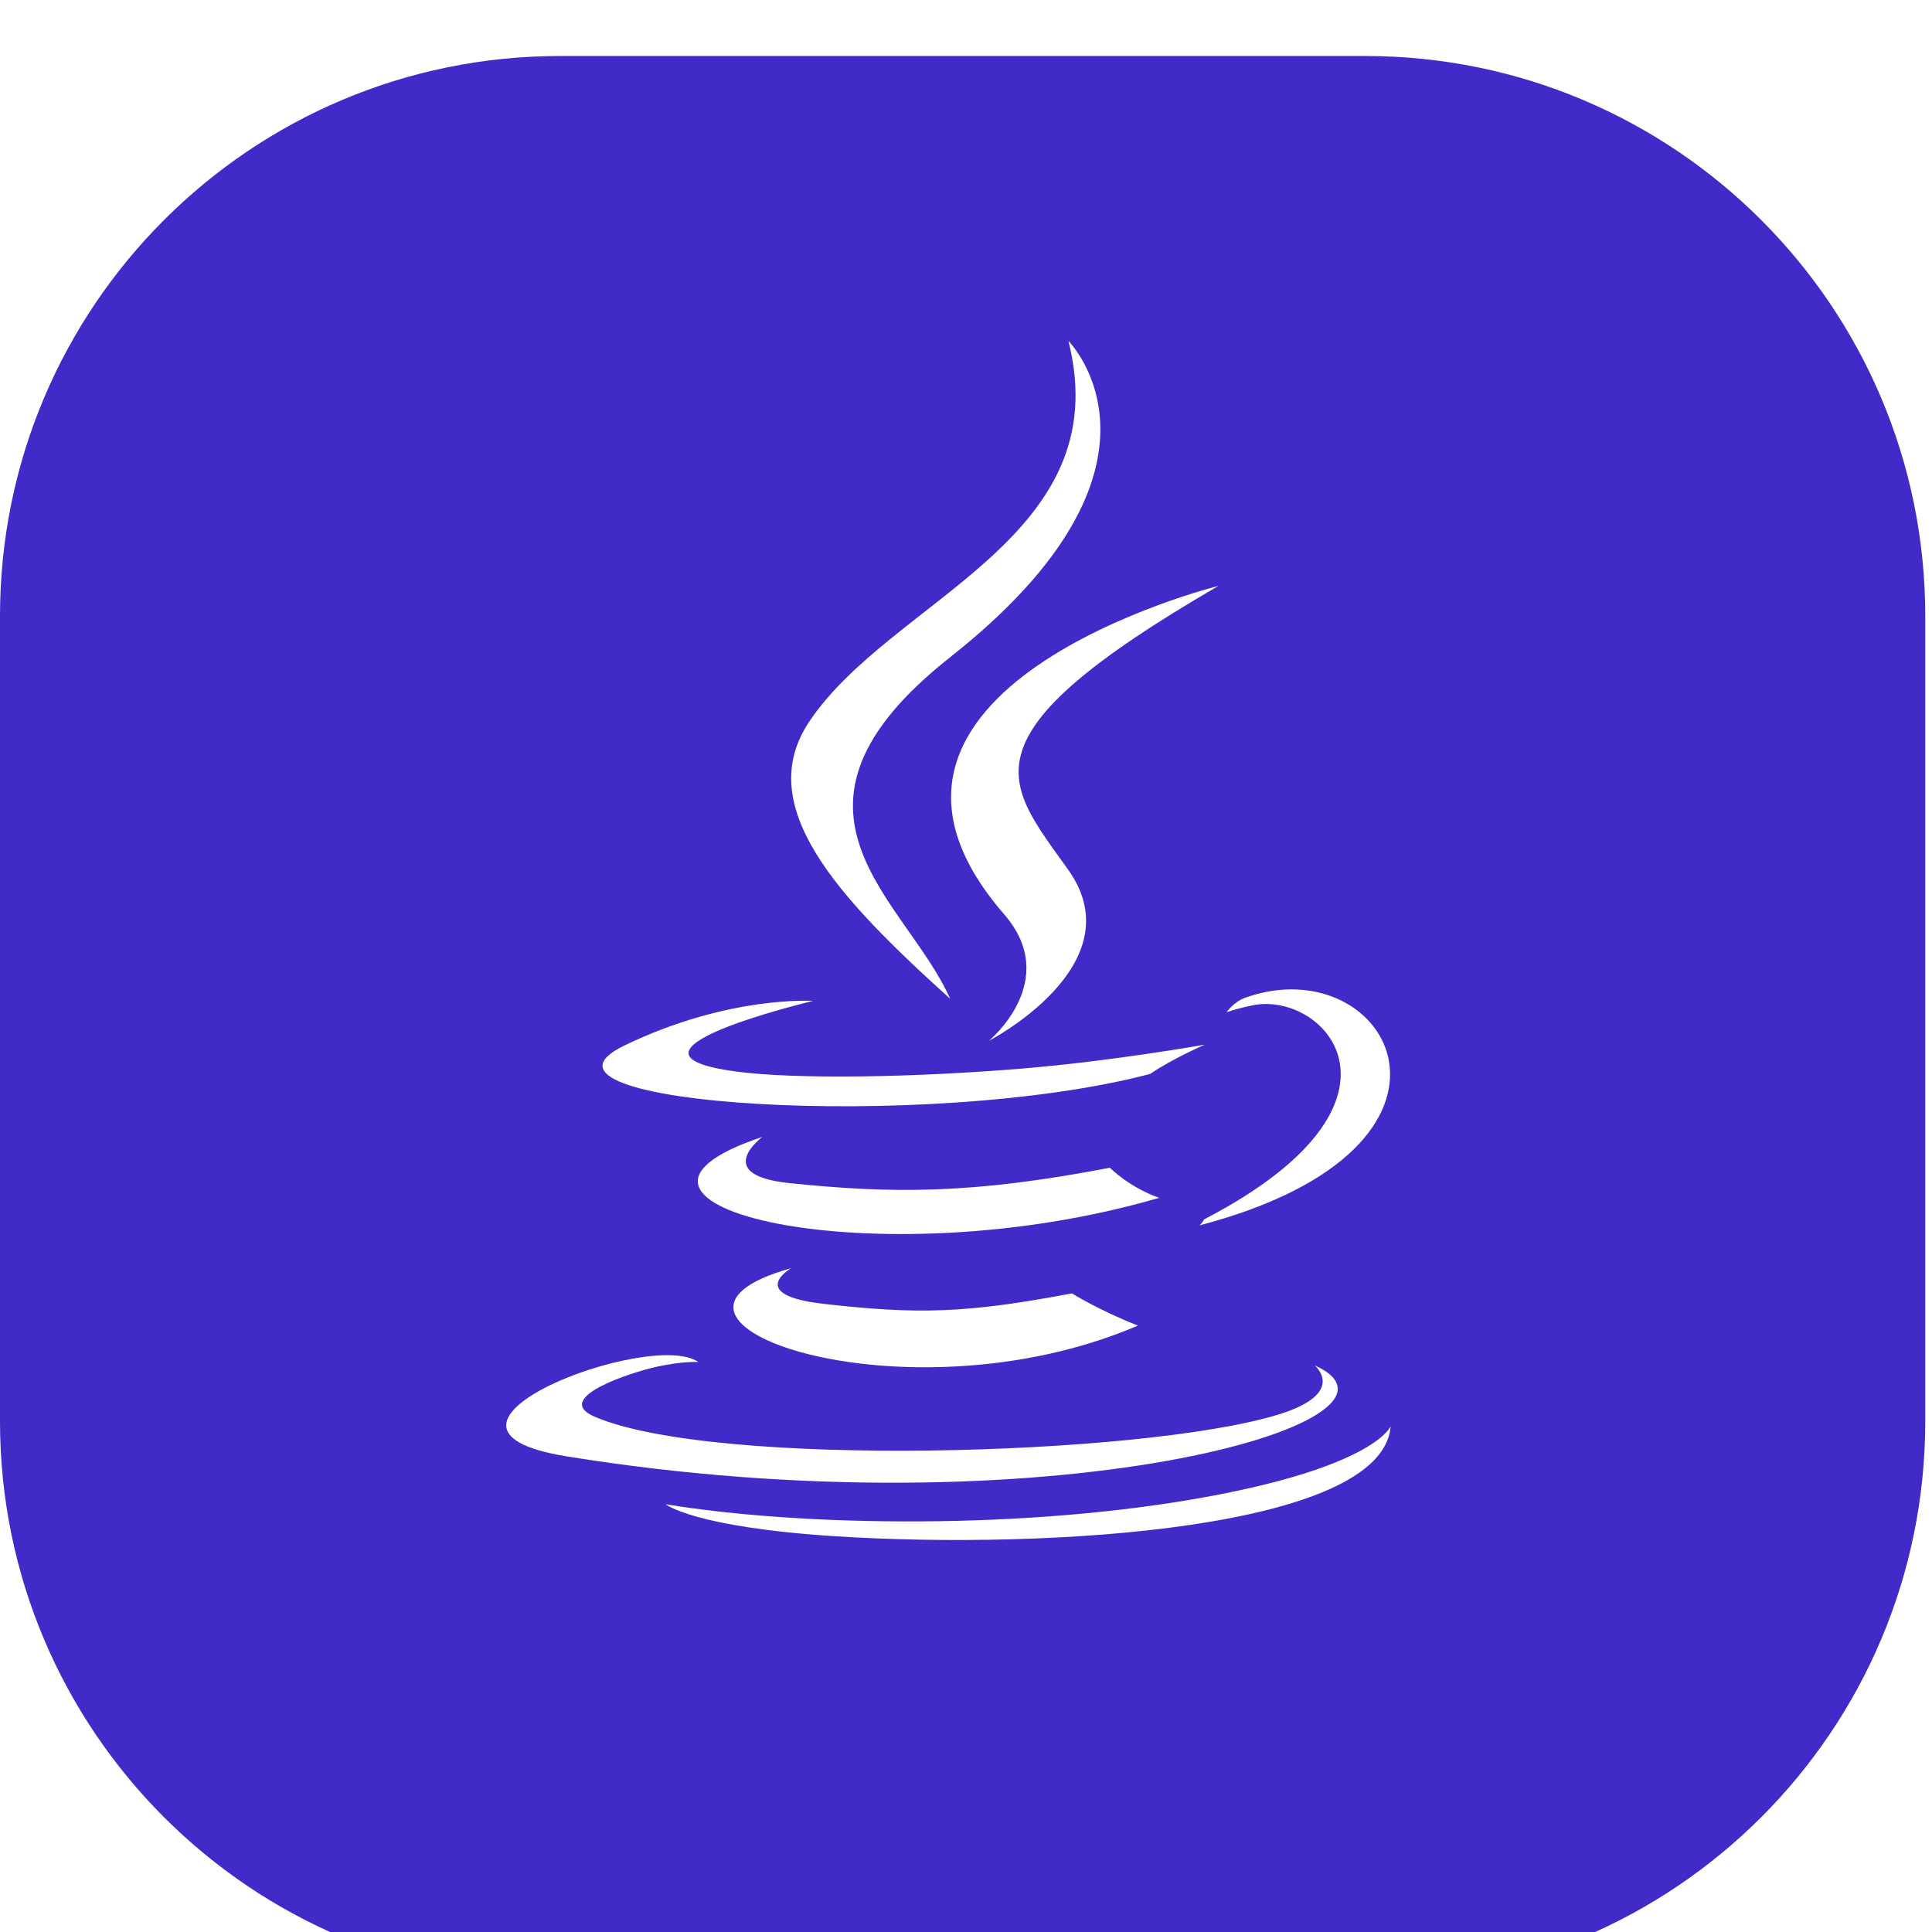 <svg width="69" height="69" viewBox="0 0 69 69" fill="none" xmlns="http://www.w3.org/2000/svg">
<g filter="url(#filter0_i_2018_78)">
<path d="M0 20C0 8.954 8.954 0 20 0H48.759C59.804 0 68.759 8.954 68.759 20V48.759C68.759 59.804 59.804 68.759 48.759 68.759H20C8.954 68.759 0 59.804 0 48.759V20Z" fill="#402BC9"/>
</g>
<path d="M28.251 45.294C28.251 45.294 26.615 46.245 29.416 46.566C32.81 46.954 34.544 46.899 38.283 46.192C38.283 46.192 39.268 46.808 40.641 47.342C32.257 50.934 21.666 47.133 28.251 45.294ZM27.226 40.605C27.226 40.605 25.391 41.964 28.194 42.254C31.82 42.628 34.682 42.659 39.638 41.705C39.638 41.705 40.321 42.4 41.398 42.779C31.263 45.743 19.974 43.013 27.226 40.605V40.605Z" fill="white"/>
<path d="M35.861 32.652C37.928 35.031 35.319 37.17 35.319 37.17C35.319 37.17 40.564 34.463 38.156 31.071C35.906 27.91 34.181 26.34 43.52 20.923C43.52 20.923 28.86 24.584 35.861 32.652V32.652Z" fill="white"/>
<path d="M46.951 48.762C46.951 48.762 48.162 49.761 45.617 50.532C40.779 51.998 25.476 52.44 21.226 50.591C19.699 49.926 22.563 49.004 23.465 48.81C24.404 48.606 24.941 48.643 24.941 48.643C23.242 47.447 13.958 50.993 20.226 52.011C37.319 54.781 51.384 50.763 46.951 48.762V48.762ZM29.038 35.747C29.038 35.747 21.255 37.596 26.282 38.268C28.405 38.553 32.635 38.487 36.578 38.157C39.8 37.886 43.033 37.308 43.033 37.308C43.033 37.308 41.898 37.795 41.076 38.355C33.171 40.435 17.903 39.466 22.299 37.34C26.015 35.543 29.038 35.747 29.038 35.747V35.747ZM43.001 43.551C51.036 39.377 47.32 35.366 44.727 35.906C44.093 36.038 43.809 36.153 43.809 36.153C43.809 36.153 44.045 35.783 44.495 35.624C49.625 33.821 53.57 40.942 42.84 43.763C42.84 43.763 42.963 43.651 43.001 43.551V43.551Z" fill="white"/>
<path d="M38.157 12.175C38.157 12.175 42.606 16.627 33.936 23.47C26.983 28.962 32.35 32.092 33.933 35.67C29.874 32.008 26.897 28.784 28.894 25.784C31.827 21.381 39.951 19.245 38.157 12.175Z" fill="white"/>
<path d="M29.828 54.866C37.539 55.359 49.384 54.591 49.664 50.942C49.664 50.942 49.125 52.326 43.29 53.423C36.708 54.662 28.588 54.518 23.773 53.723C23.773 53.723 24.76 54.54 29.828 54.866V54.866Z" fill="white"/>
<defs>
<filter id="filter0_i_2018_78" x="0" y="0" width="68.759" height="70.759" filterUnits="userSpaceOnUse" color-interpolation-filters="sRGB">
<feFlood flood-opacity="0" result="BackgroundImageFix"/>
<feBlend mode="normal" in="SourceGraphic" in2="BackgroundImageFix" result="shape"/>
<feColorMatrix in="SourceAlpha" type="matrix" values="0 0 0 0 0 0 0 0 0 0 0 0 0 0 0 0 0 0 127 0" result="hardAlpha"/>
<feOffset dy="2"/>
<feGaussianBlur stdDeviation="3"/>
<feComposite in2="hardAlpha" operator="arithmetic" k2="-1" k3="1"/>
<feColorMatrix type="matrix" values="0 0 0 0 1 0 0 0 0 1 0 0 0 0 1 0 0 0 0.6 0"/>
<feBlend mode="normal" in2="shape" result="effect1_innerShadow_2018_78"/>
</filter>
</defs>
</svg>
